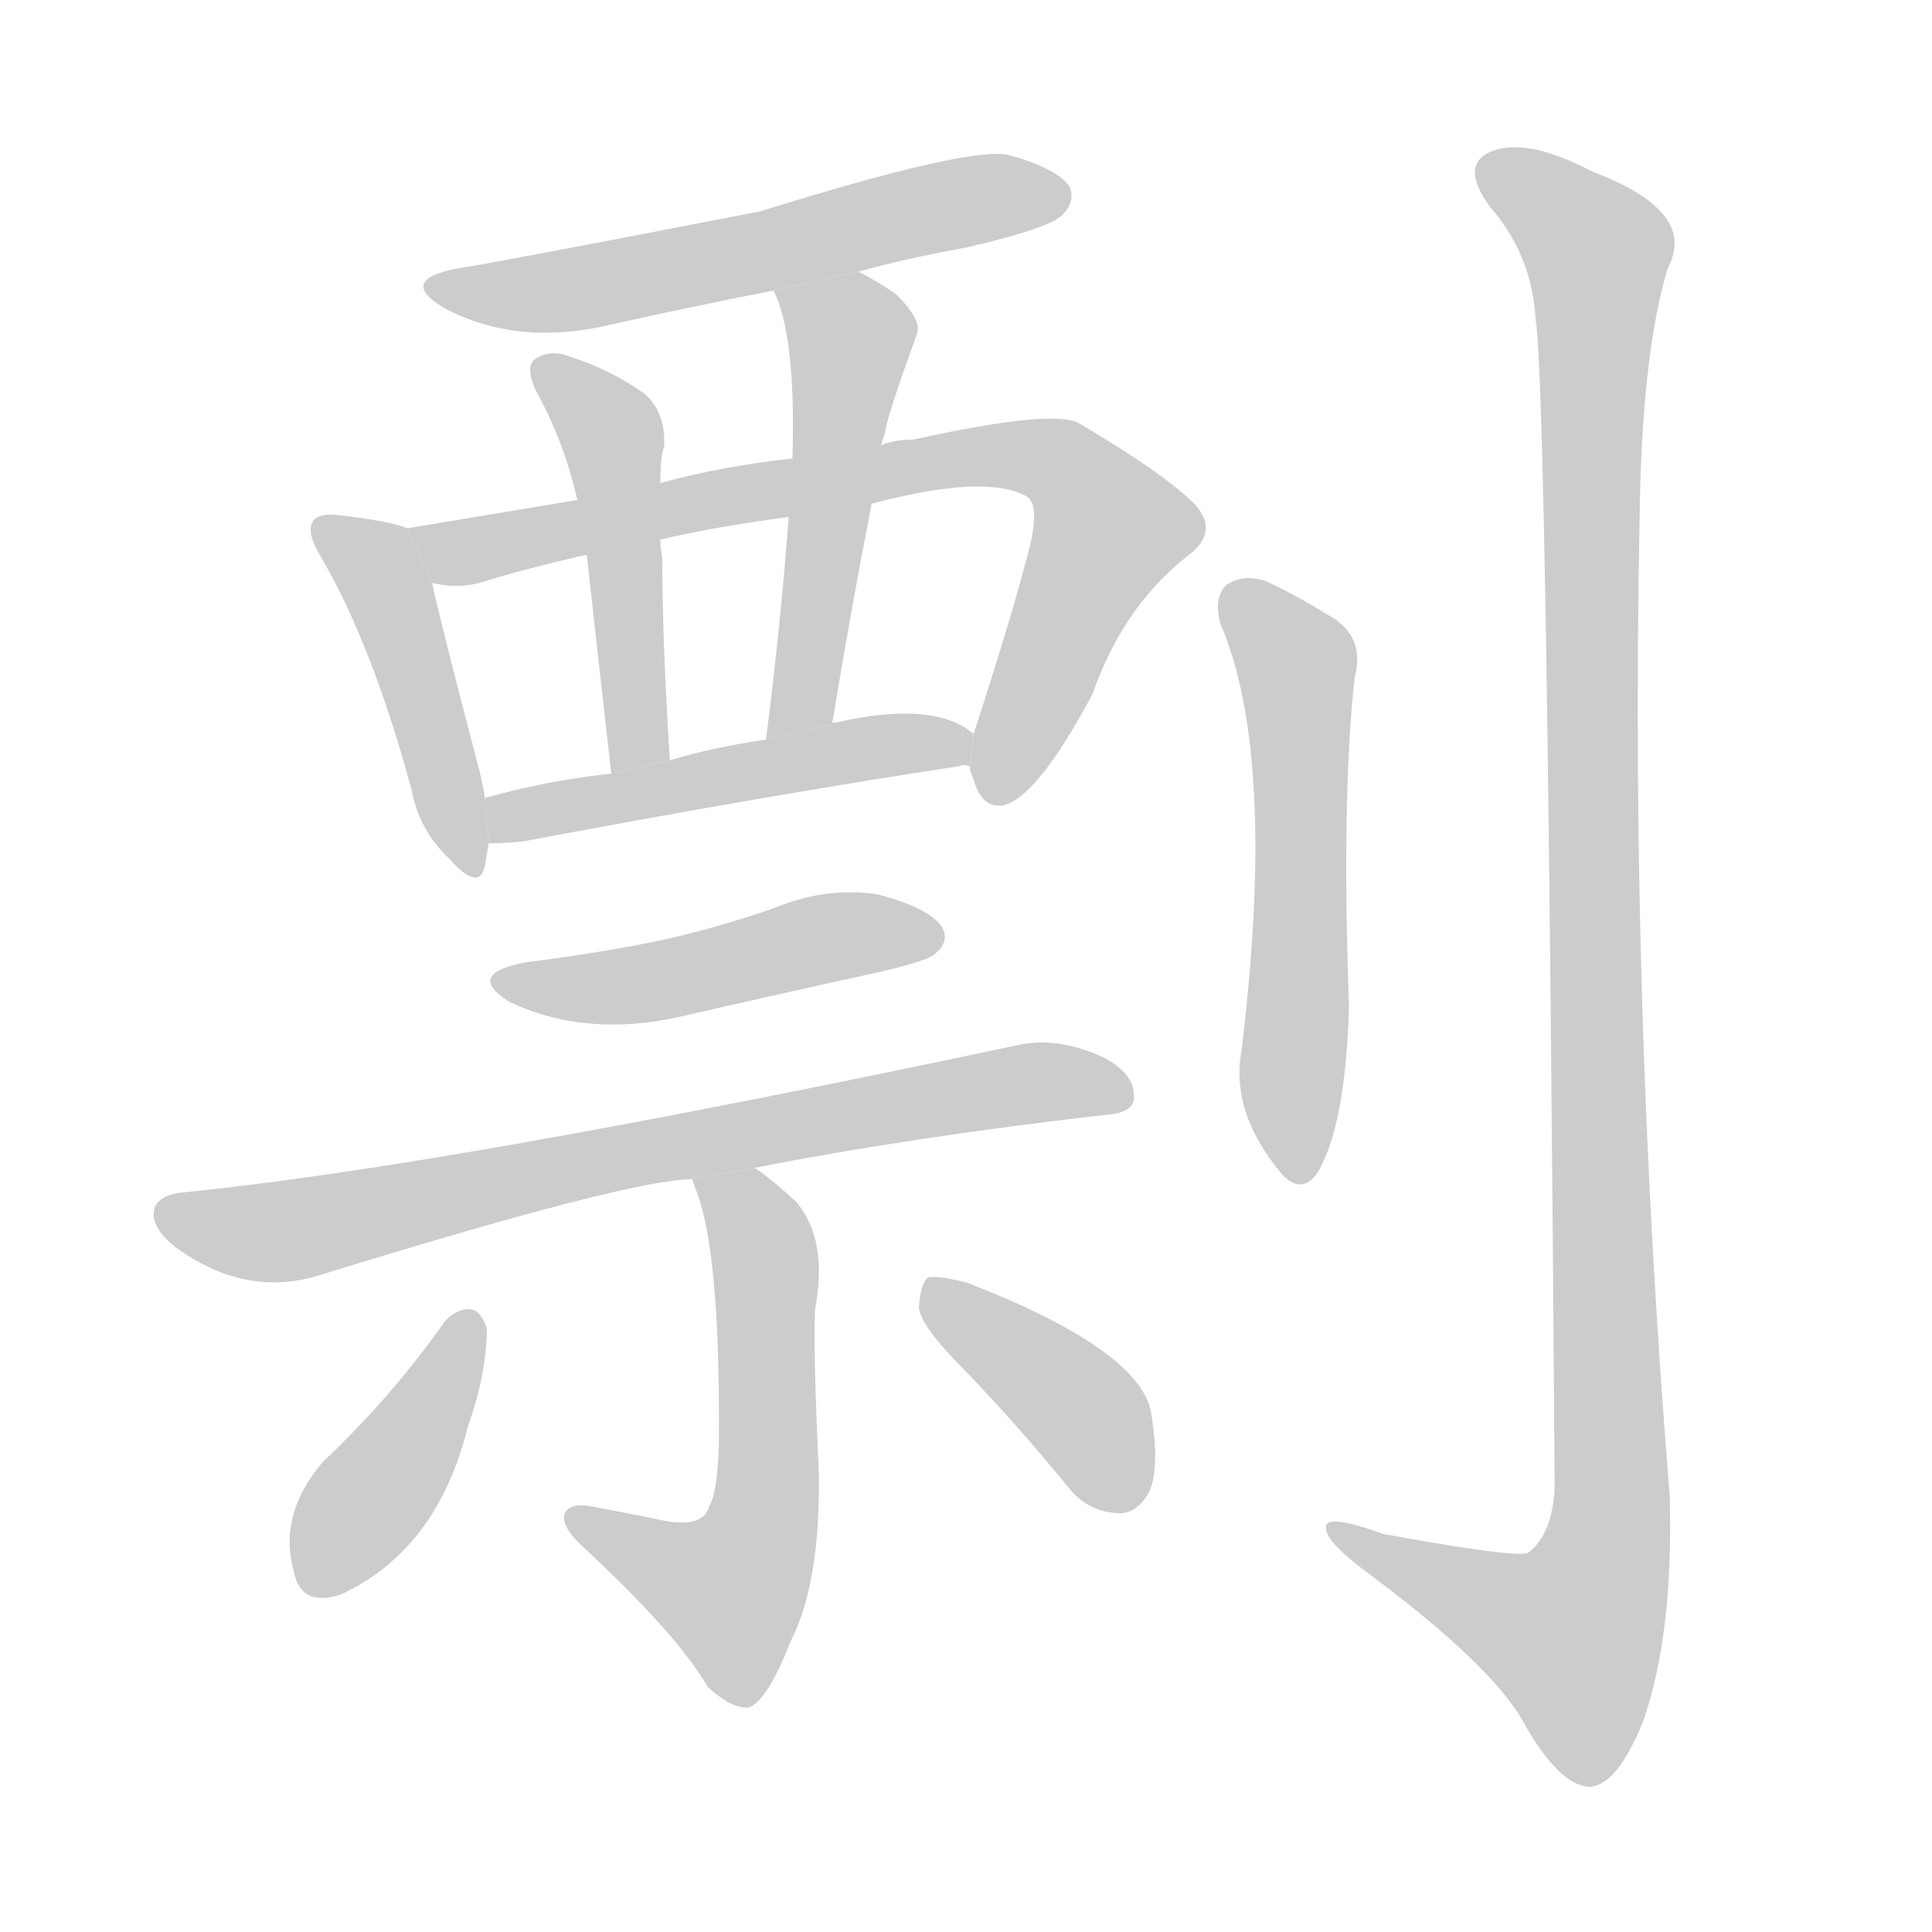 <!--
AnimCJK 2016-2018 Copyright Francois Mizessyn - https://github.com/parsimonhi/animCJK
Derived from:
    MakeMeAHanzi project - https://github.com/skishore/makemeahanzi
    Arphic PL KaitiM GB - https://apps.ubuntu.com/cat/applications/precise/fonts-arphic-gkai00mp/
    Arphic PL UKai - https://apps.ubuntu.com/cat/applications/fonts-arphic-ukai/
You can redistribute and/or modify this file under the terms of the Arphic Public License
as published by Arphic Technology Co., Ltd.
You should have received a copy of this license (the directory "APL") along with this file;
if not, see http://ftp.gnu.org/non-gnu/chinese-fonts-truetype/LICENSE.
-->
<svg id="z21117" class="acjk" version="1.1" viewBox="0 0 1024 1024" xmlns="http://www.w3.org/2000/svg" xmlns:xlink="http://www.w3.org/1999/xlink">
<style>
<![CDATA[
@keyframes z21117k {
	from {
		stroke:#ccc;
		stroke-dashoffset:3334;
	}
	1% {
		stroke:#c00;
		stroke-dashoffset:3334;
	}
	75% {
		stroke:#c00;
		stroke-dashoffset:0;
	}
	to {
		stroke:#000;
	}
}
#z21117 path[clip-path] {
	animation:z21117k 1s linear both;
	stroke-dasharray:3334;
	stroke-width:128;
	stroke-linecap:round;
	fill:none;
}
#z21117 path[clip-path="url(#z21117c1)"] {animation-delay:1s;}
#z21117 path[clip-path="url(#z21117c2)"] {animation-delay:2s;}
#z21117 path[clip-path="url(#z21117c3)"] {animation-delay:3s;}
#z21117 path[clip-path="url(#z21117c4)"] {animation-delay:4s;}
#z21117 path[clip-path="url(#z21117c5)"] {animation-delay:5s;}
#z21117 path[clip-path="url(#z21117c6)"] {animation-delay:6s;}
#z21117 path[clip-path="url(#z21117c7)"] {animation-delay:7s;}
#z21117 path[clip-path="url(#z21117c8)"] {animation-delay:8s;}
#z21117 path[clip-path="url(#z21117c9)"] {animation-delay:9s;}
#z21117 path[clip-path="url(#z21117c10)"] {animation-delay:10s;}
#z21117 path[clip-path="url(#z21117c11)"] {animation-delay:11s;}
#z21117 path[clip-path="url(#z21117c12)"] {animation-delay:12s;}
#z21117 path[clip-path="url(#z21117c13)"] {animation-delay:13s;}
#z21117 path {fill:#ccc;}
]]>
</style>
<path id="z21117d1" d="M455 144Q480 137 513 131Q556 121 563 114Q570 107 567 99Q560 89 534 82Q512 78 403 112Q264 139 244 142Q210 148 235 163Q274 184 324 172Q364 163 410 154L455 144 Z"/>
<path id="z21117d2" d="M216 280Q206 276 179 273Q169 272 166 276Q162 282 170 295Q197 341 218 418Q222 440 238 455Q254 473 257 459Q258 453 259 447L257 423Q256 416 254 408Q235 336 229 309L216 280 Z"/>
<path id="z21117d3" d="M514 406Q514 409 516 413Q520 428 531 427Q549 424 579 368Q595 322 629 295Q647 282 633 267Q617 251 573 225Q561 216 484 233Q474 233 467 236L420 243Q383 247 350 256L306 265Q252 274 216 280L229 309Q242 312 254 309Q276 302 311 294L350 286Q380 279 418 274L462 267Q522 251 544 263Q551 267 546 289Q536 328 516 389L514 406 Z"/>
<path id="z21117d4" d="M350 256Q350 241 352 237Q353 219 342 209Q324 196 302 189Q292 185 284 190Q278 194 284 207Q299 234 306 265L311 294Q315 331 324 410L355 403Q351 339 351 295Q350 291 350 286L350 256 Z"/>
<path id="z21117d5" d="M467 236Q468 232 469 230Q469 224 486 177Q489 170 475 156Q465 149 455 144L410 154Q422 178 420 243L418 274Q414 329 406 392L441 384Q451 323 462 267L467 236 Z"/>
<path id="z21117d6" d="M259 447Q266 447 277 446Q410 421 509 406Q510 405 514 406L516 389Q495 371 443 383Q440 383 441 384L406 392Q378 396 355 403L324 410Q288 414 257 423L259 447 Z"/>
<path id="z21117d7" d="M279 510Q246 516 270 531Q310 550 360 539Q412 527 467 515Q492 509 495 506Q504 499 499 491Q492 481 465 474Q438 470 411 481Q383 491 352 498Q319 505 279 510 Z"/>
<path id="z21117d8" d="M400 619Q481 603 585 591Q601 590 601 582Q602 570 586 561Q561 549 539 554Q238 618 97 632Q85 633 82 640Q79 650 93 661Q130 688 169 676Q334 625 367 625L400 619 Z"/>
<path id="z21117d9" d="M367 625Q367 626 369 631Q382 664 381 767Q380 792 376 798Q373 810 352 806Q333 802 311 798Q301 797 299 803Q298 809 307 818Q359 866 375 894Q388 906 397 905Q407 901 419 870Q435 839 434 780Q431 717 432 694Q439 657 422 637Q409 625 400 619L367 625 Z"/>
<path id="z21117d10" d="M236 700Q208 740 171 775Q147 803 156 834Q160 852 181 845Q232 821 248 756Q258 728 258 704Q255 695 250 694Q243 693 236 700 Z"/>
<path id="z21117d11" d="M512 727Q539 755 566 788Q576 801 592 802Q602 803 609 791Q615 778 610 748Q603 715 513 680Q498 676 492 677Q488 680 487 693Q488 703 512 727 Z"/>
<path id="z21117d12" d="M647 331Q677 401 658 557Q652 590 680 623Q690 633 698 622Q713 598 715 534Q711 422 718 359Q724 337 704 326Q688 316 671 308Q659 304 650 310Q643 317 647 331 Z"/>
<path id="z21117d13" d="M814 170Q820 209 824 788Q823 813 810 823Q804 826 733 813Q700 801 703 811Q704 818 724 833Q790 882 807 912Q826 946 842 947Q857 947 871 912Q887 866 885 793Q864 535 869 276Q870 188 884 142Q900 112 844 91Q810 73 791 80Q773 87 790 110Q812 135 814 170 Z"/>
<defs>
	<clipPath id="z21117c1"><use xlink:href="#z21117d1"/></clipPath>
	<clipPath id="z21117c2"><use xlink:href="#z21117d2"/></clipPath>
	<clipPath id="z21117c3"><use xlink:href="#z21117d3"/></clipPath>
	<clipPath id="z21117c4"><use xlink:href="#z21117d4"/></clipPath>
	<clipPath id="z21117c5"><use xlink:href="#z21117d5"/></clipPath>
	<clipPath id="z21117c6"><use xlink:href="#z21117d6"/></clipPath>
	<clipPath id="z21117c7"><use xlink:href="#z21117d7"/></clipPath>
	<clipPath id="z21117c8"><use xlink:href="#z21117d8"/></clipPath>
	<clipPath id="z21117c9"><use xlink:href="#z21117d9"/></clipPath>
	<clipPath id="z21117c10"><use xlink:href="#z21117d10"/></clipPath>
	<clipPath id="z21117c11"><use xlink:href="#z21117d11"/></clipPath>
	<clipPath id="z21117c12"><use xlink:href="#z21117d12"/></clipPath>
	<clipPath id="z21117c13"><use xlink:href="#z21117d13"/></clipPath>
</defs>
<path pathLength="3333" clip-path="url(#z21117c1)" d="M235 152L564 103"/>
<path pathLength="3333" clip-path="url(#z21117c2)" d="M172 280L200 301L251 457"/>
<path pathLength="3333" clip-path="url(#z21117c3)" d="M224 283L551 241L590 291L523 418"/>
<path pathLength="3333" clip-path="url(#z21117c4)" d="M289 196L326 236L336 405"/>
<path pathLength="3333" clip-path="url(#z21117c5)" d="M418 159L453 190L417 386"/>
<path pathLength="3333" clip-path="url(#z21117c6)" d="M263 439L510 396"/>
<path pathLength="3333" clip-path="url(#z21117c7)" d="M268 520L495 497"/>
<path pathLength="3333" clip-path="url(#z21117c8)" d="M90 642L148 652L597 576"/>
<path pathLength="3333" clip-path="url(#z21117c9)" d="M376 630L406 673L401 823L378 855L305 806"/>
<path pathLength="3333" clip-path="url(#z21117c10)" d="M250 699L162 837"/>
<path pathLength="3333" clip-path="url(#z21117c11)" d="M496 686L578 753L595 797"/>
<path pathLength="3333" clip-path="url(#z21117c12)" d="M654 317L688 358L680 621"/>
<path pathLength="3333" clip-path="url(#z21117c13)" d="M786 88L849 137L853 806L822 896L712 814"/>
</svg>